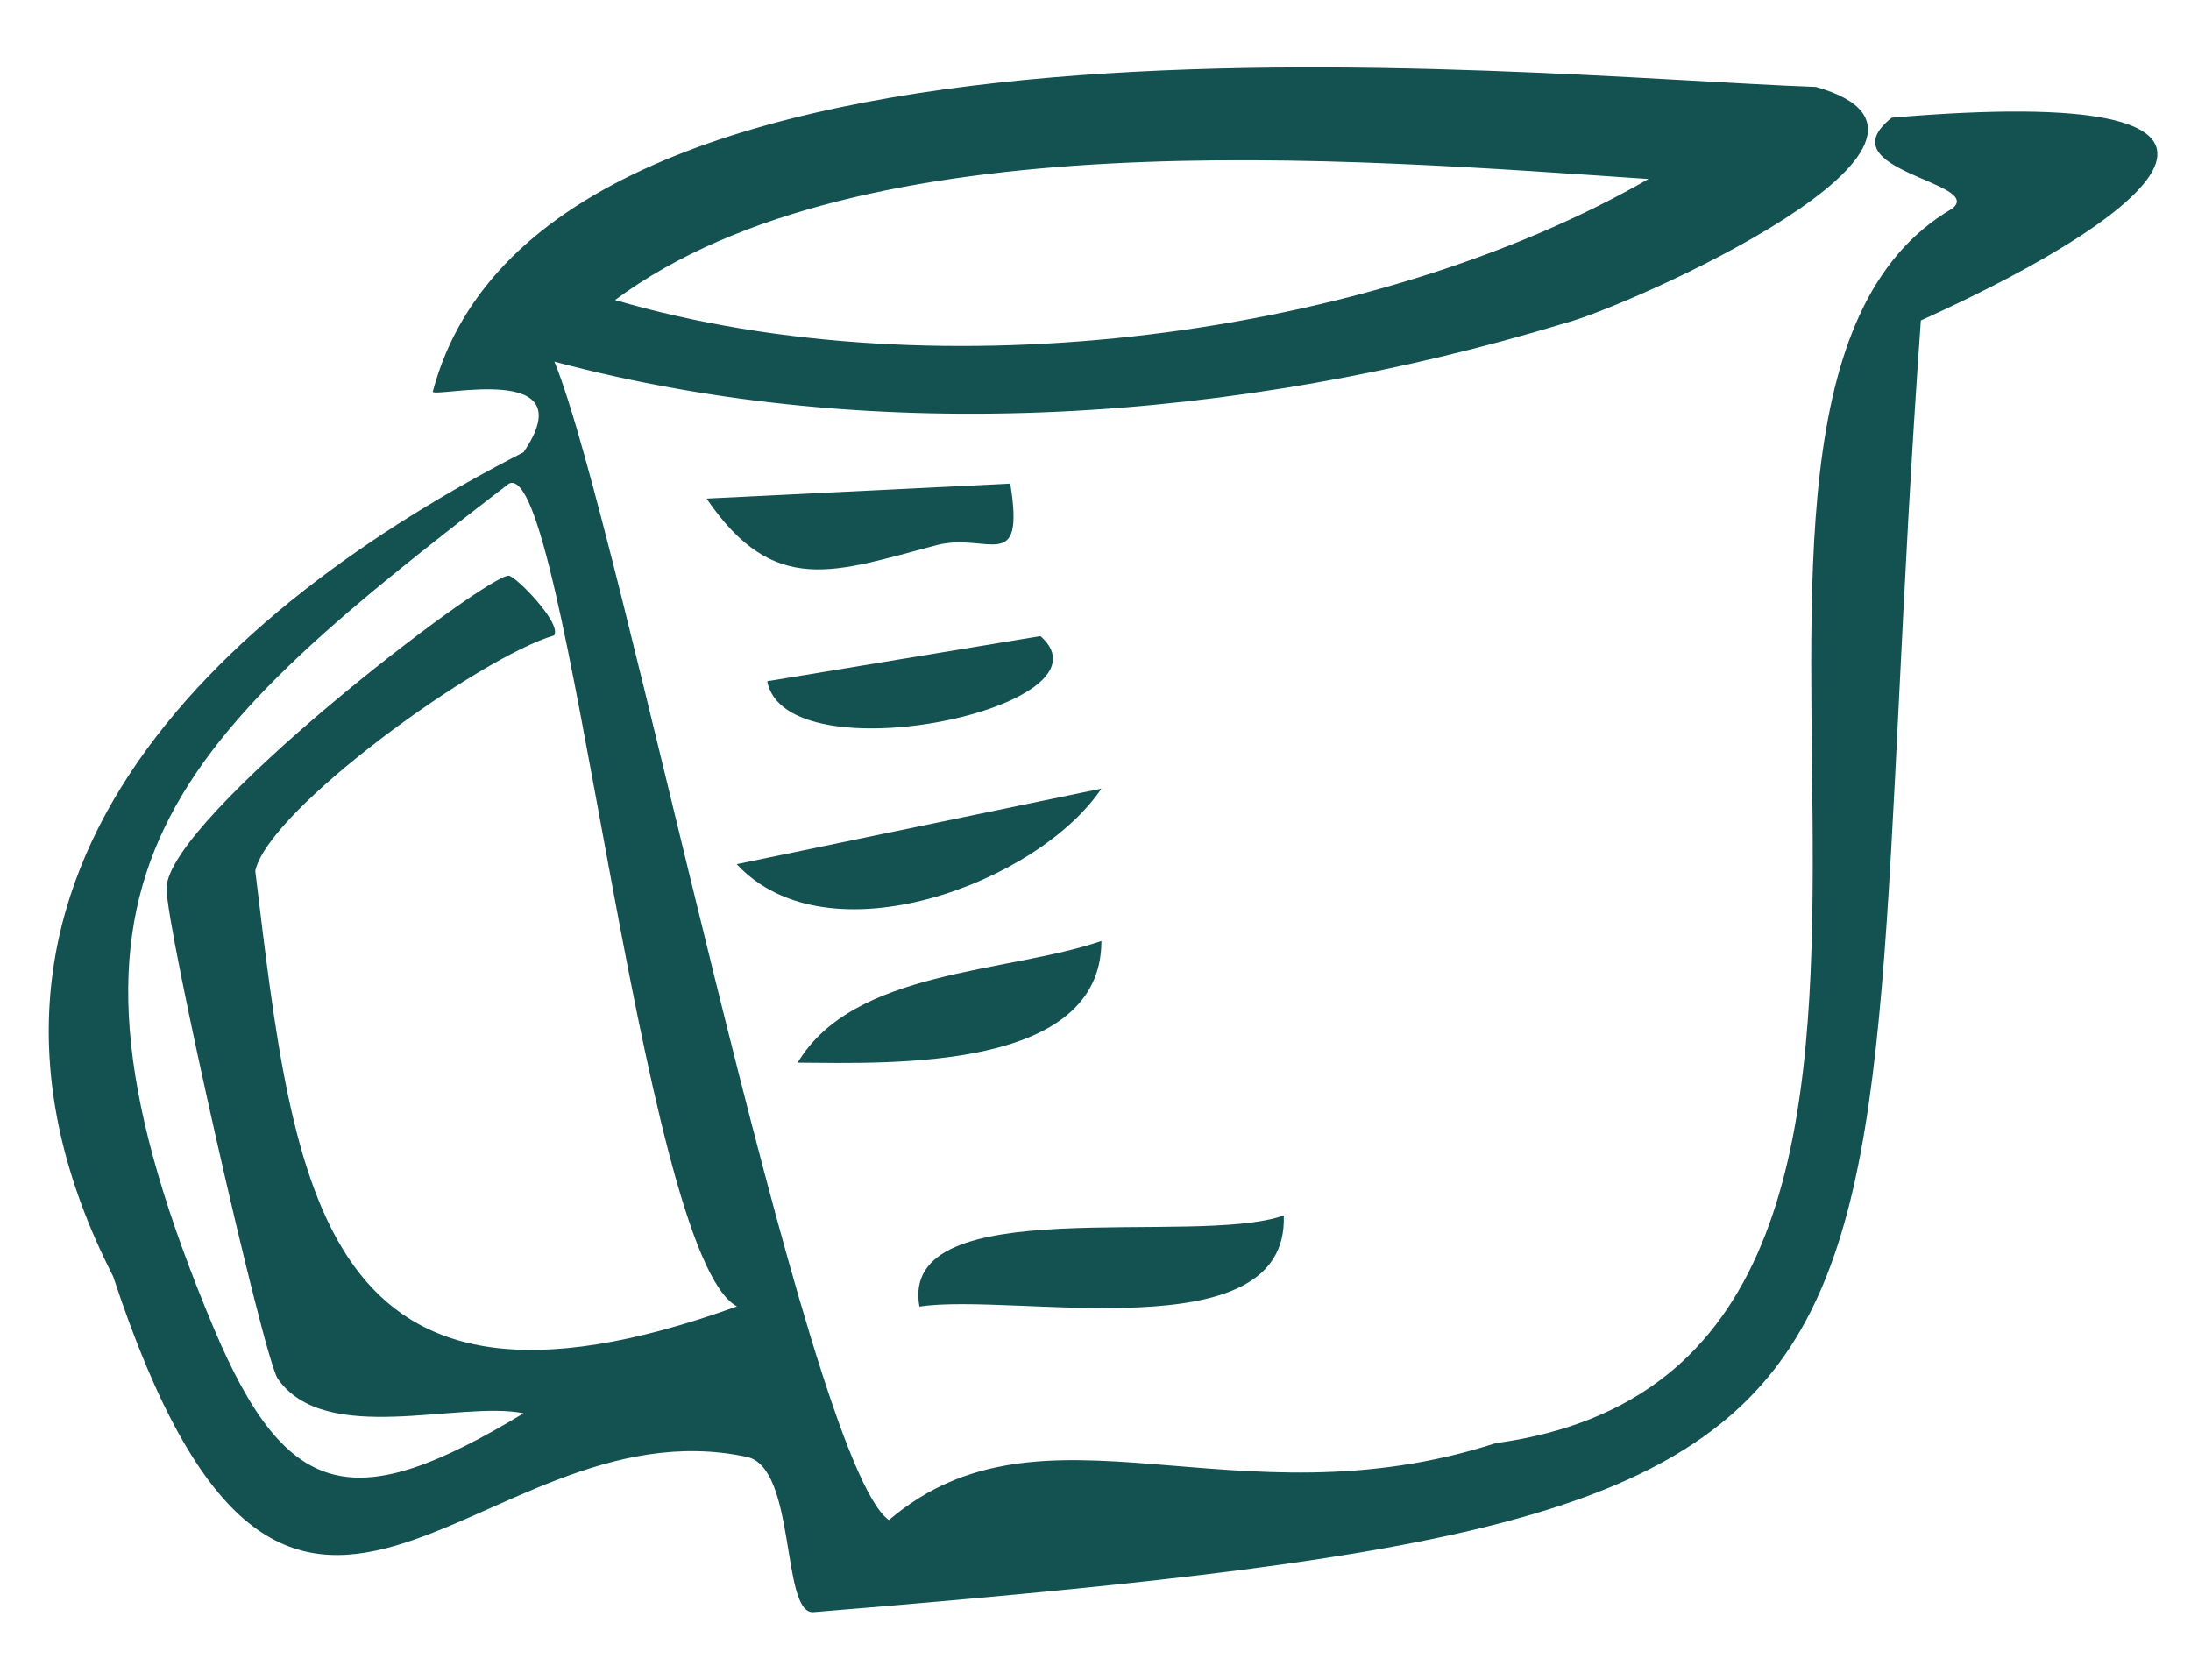 <svg width="30" height="23" viewBox="0 0 30 23" fill="none" xmlns="http://www.w3.org/2000/svg">
<path d="M24.864 1.19C27.436 1.92 22.284 4.204 21.428 4.425C16.965 5.778 11.996 6.129 7.591 4.952C8.493 7.135 11.023 20.004 12.171 20.814C14.292 19.01 16.889 20.922 20.48 19.761C28.313 18.693 22.138 5.536 26.731 2.856C27.186 2.496 24.981 2.334 25.904 1.611C31.582 1.127 29.733 2.835 26.301 4.388C25.194 19.916 27.503 20.734 11.132 22.075C10.693 22.087 10.906 20.096 10.226 19.949C6.493 19.152 3.971 24.826 1.549 17.477C-1.219 12.062 3.052 8.3 7.169 6.192C8.021 4.939 5.975 5.448 5.925 5.365C7.449 -0.397 20.701 1.039 24.86 1.19H24.864ZM22.572 2.451C18.418 2.171 11.775 1.615 8.422 4.108C12.848 5.407 18.806 4.618 22.572 2.451ZM10.088 17.887C8.76 17.16 7.766 6.238 6.969 6.622C2.176 10.304 0.347 12.05 2.927 18.187C3.938 20.588 4.873 20.738 7.169 19.352C6.292 19.173 4.455 19.811 3.804 18.88C3.608 18.596 2.267 12.676 2.28 12.158C2.305 11.198 6.643 7.878 6.965 7.883C7.057 7.883 7.7 8.538 7.587 8.701C6.581 8.993 3.691 11.064 3.495 11.924C4.029 16.321 4.359 19.953 10.084 17.891L10.088 17.887Z" fill="#145252"/>
<path d="M15.081 10.798C14.221 12.084 11.336 13.182 10.087 11.833L15.081 10.798Z" fill="#145252"/>
<path d="M17.578 16.643C17.649 18.534 13.883 17.691 12.589 17.891C12.296 16.279 16.363 17.077 17.578 16.643Z" fill="#145252"/>
<path d="M13.833 6.622C14.038 7.887 13.516 7.282 12.823 7.465C11.445 7.825 10.602 8.192 9.675 6.827L13.833 6.622Z" fill="#145252"/>
<path d="M15.081 12.885C15.081 14.668 12.2 14.56 10.922 14.551C11.687 13.27 13.791 13.328 15.081 12.885Z" fill="#145252"/>
<path d="M14.246 8.71C15.353 9.679 10.756 10.655 10.505 9.328L14.246 8.71Z" fill="#145252"/>
</svg>
